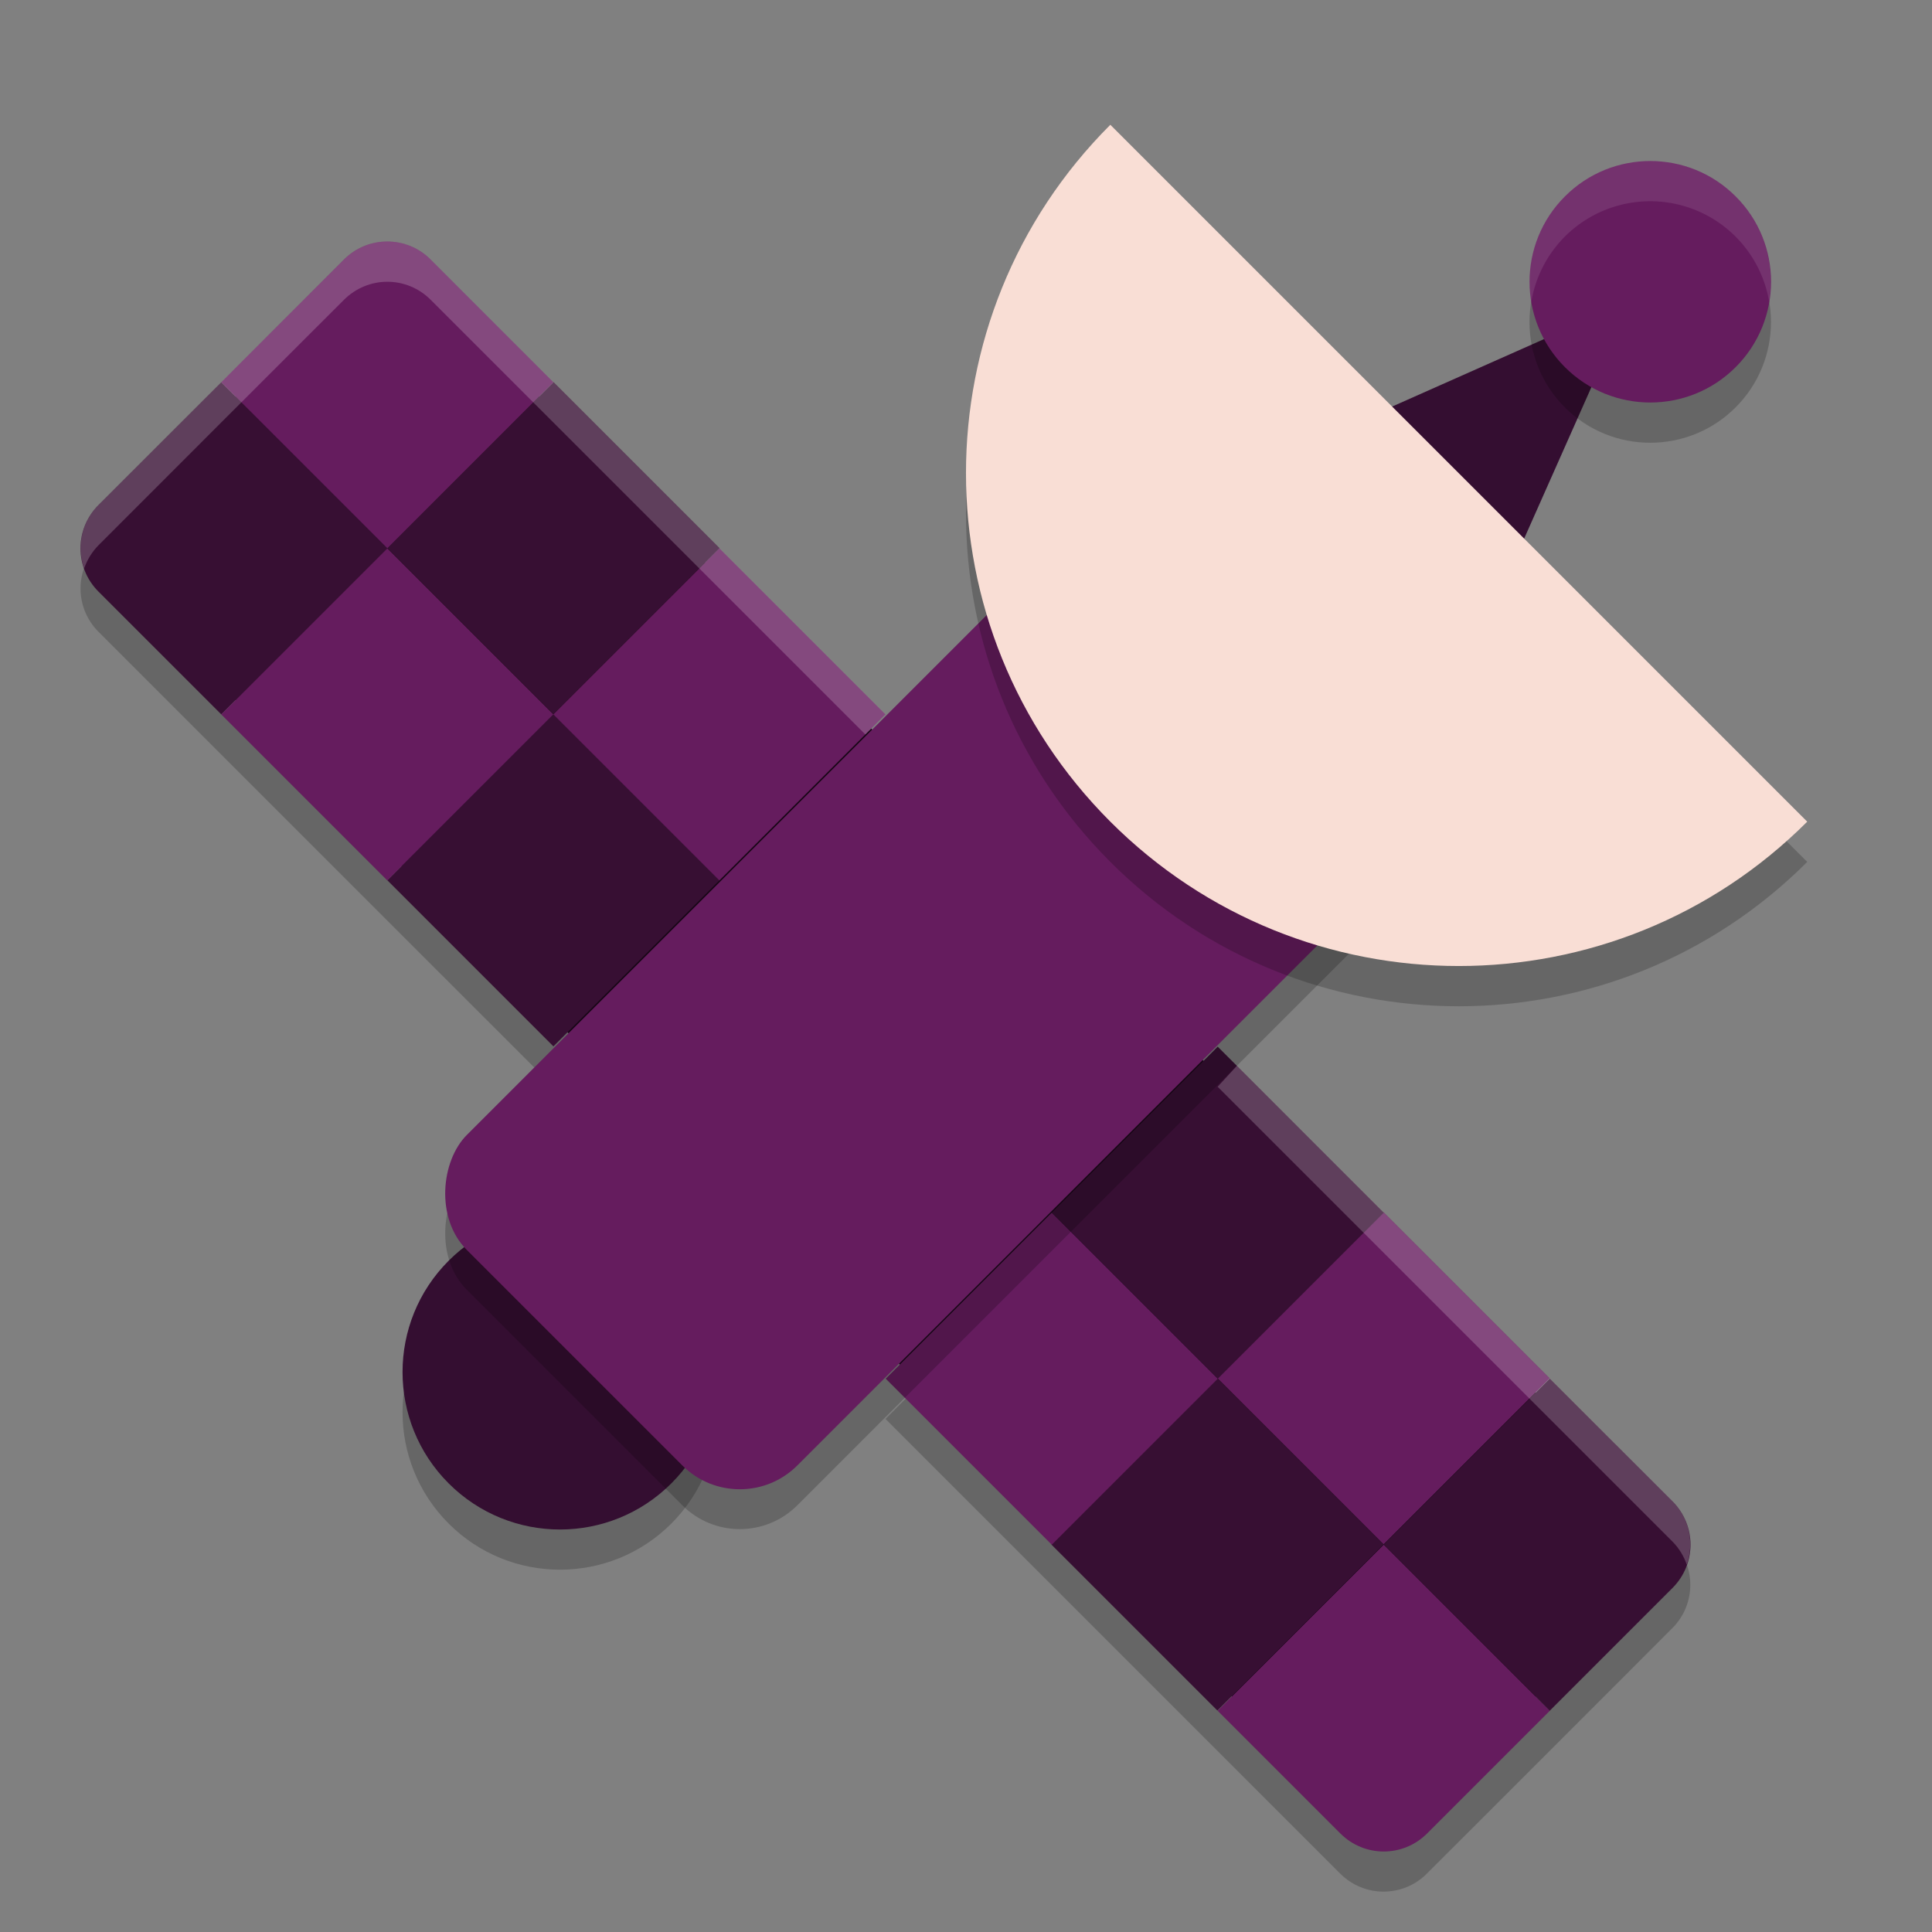<svg xmlns="http://www.w3.org/2000/svg" width="24" height="24" version="1">
 <rect width="100%" height="100%" fill="#808080" stroke="none"/>
 <path style="opacity:0.2" d="m 4.812,3.5 c -0.195,0 -0.389,0.075 -0.538,0.224 L 2.748,5.248 1.224,6.773 c -0.298,0.298 -0.298,0.778 0,1.076 l 1.524,1.524 2.063,2.063 2.063,2.062 L 8.938,11.438 11,9.374 8.938,7.312 6.874,5.248 5.35,3.724 C 5.201,3.575 5.006,3.5 4.812,3.5 Z M 15.126,13.5 13.062,15.563 11,17.626 l 2.062,2.062 2.063,2.063 1.524,1.524 c 0.298,0.298 0.778,0.298 1.076,0 l 1.525,-1.524 1.524,-1.525 c 0.298,-0.298 0.298,-0.778 0,-1.076 l -1.524,-1.524 -2.063,-2.063 z"/>
 <path style="fill:#170616" d="M 4.812,3.248 C 4.682,3.248 4.552,3.299 4.45,3.4 L 1.4,6.449 c -0.203,0.203 -0.203,0.52 0,0.724 L 16.827,22.6 c 0.203,0.203 0.52,0.203 0.724,0 l 3.049,-3.049 c 0.203,-0.203 0.203,-0.52 0,-0.724 L 5.173,3.401 C 5.071,3.3 4.941,3.248 4.812,3.248 Z"/>
 <g transform="scale(0.5)">
  <path style="fill:#370f33" d="m 2.447,12.546 c -0.596,0.596 -0.596,1.556 0,2.153 L 5.497,17.748 9.623,13.623 5.497,9.497 Z"/>
  <rect style="fill:#370f33" width="5.835" height="5.835" x="-8.66" y="22.27" transform="rotate(-45)"/>
  <rect style="fill:#651c5e" width="5.835" height="5.835" x="-2.83" y="22.27" transform="rotate(-45)"/>
  <rect style="fill:#370f33" width="5.835" height="5.835" x="-3.01" y="16.44" transform="matrix(-0.707,0.707,0.707,0.707,0,0)"/>
  <rect style="fill:#651c5e" width="5.835" height="5.835" x="2.83" y="16.44" transform="matrix(-0.707,0.707,0.707,0.707,0,0)"/>
  <path style="fill:#651c5e" d="M 5.497,9.497 9.623,13.623 13.748,9.497 10.699,6.447 c -0.596,-0.596 -1.556,-0.596 -2.153,0 z"/>
  <path style="fill:#651c5e" d="m 30.252,42.503 3.05,3.05 c 0.596,0.596 1.556,0.596 2.153,0 l 3.05,-3.05 -4.126,-4.126 z"/>
  <path style="fill:#370f33" d="m 34.377,38.377 4.126,4.126 3.05,-3.05 c 0.596,-0.596 0.596,-1.556 0,-2.153 L 38.503,34.252 Z"/>
  <rect style="fill:#651c5e" width="5.835" height="5.835" x="-3.01" y="45.61" transform="matrix(-0.707,0.707,0.707,0.707,0,0)"/>
  <rect style="fill:#370f33" width="5.835" height="5.835" x="2.83" y="45.61" transform="matrix(-0.707,0.707,0.707,0.707,0,0)"/>
  <rect style="fill:#651c5e" width="5.835" height="5.835" x="-8.66" y="39.78" transform="rotate(-45)"/>
  <rect style="fill:#370f33" width="5.835" height="5.835" x="-2.83" y="39.78" transform="rotate(-45)"/>
 </g>
 <circle style="opacity:0.2" cx="-7.486" cy="17.324" r="1.956" transform="rotate(-45)"/>
 <circle style="fill:#340e31" cx="-7.133" cy="16.971" r="1.956" transform="rotate(-45)"/>
 <path style="fill:#340e31" transform="matrix(0.045,-0.045,0.03,0.03,16.552,5.992)" d="m 66.045,24 -42.045,24.275 -42.045,24.275 0,-48.55 0,-48.55 42.045,24.275 z"/>
 <circle style="opacity:0.2" cx="11.667" cy="17.324" r="1.5" transform="rotate(-45)"/>
 <circle style="fill:#651c5e" cx="12.021" cy="16.971" r="1.5" transform="rotate(-45)"/>
 <rect style="opacity:0.2" width="5.806" height="11.739" x="14.42" y="-4.51" rx="1.01" ry="1.01" transform="rotate(45)"/>
 <rect style="fill:#651c5e" width="5.806" height="11.739" x="14.07" y="-4.86" rx="1.01" ry="1.01" transform="rotate(45)"/>
 <path style="opacity:0.2" d="m 22.45,10.707 c -2.391,2.391 -6.267,2.391 -8.657,0 -2.391,-2.391 -2.391,-6.267 0,-8.657 z"/>
 <path style="fill:#f9ded5" d="m 22.45,10.207 c -2.391,2.391 -6.267,2.391 -8.657,0 -2.391,-2.391 -2.391,-6.267 0,-8.657 z"/>
 <path style="opacity:0.1;fill:#ffffff" d="m 20.521,2 a 1.5,1.5 0 0 0 -1.082,0.439 1.5,1.5 0 0 0 -0.417,1.313 1.5,1.5 0 0 1 0.417,-0.813 1.5,1.5 0 0 1 2.121,0 1.5,1.5 0 0 1 0.417,0.808 A 1.5,1.5 0 0 0 21.561,2.439 1.5,1.5 0 0 0 20.521,2 Z"/>
 <path style="opacity:0.2;fill:#ffffff" d="M 4.812,3 C 4.617,3 4.423,3.075 4.273,3.224 L 2.748,4.748 1.224,6.273 C 1.01,6.487 0.952,6.795 1.045,7.062 1.082,6.957 1.14,6.858 1.224,6.773 L 2.748,5.248 4.273,3.724 C 4.423,3.575 4.617,3.5 4.812,3.5 5.006,3.5 5.201,3.575 5.35,3.724 L 6.874,5.248 8.938,7.312 l 1.812,1.812 0.25,-0.25 -2.062,-2.062 L 6.874,4.748 5.35,3.224 C 5.201,3.075 5.006,3 4.812,3 Z M 15.365,13.24 C 15.126,13.5 15.126,13.5 15.126,13.5 l 2.062,2.062 2.063,2.063 1.524,1.524 c 0.084,0.084 0.142,0.183 0.179,0.288 0.093,-0.267 0.035,-0.574 -0.179,-0.788 L 19.252,17.126 17.188,15.062 Z"/>
</svg>

